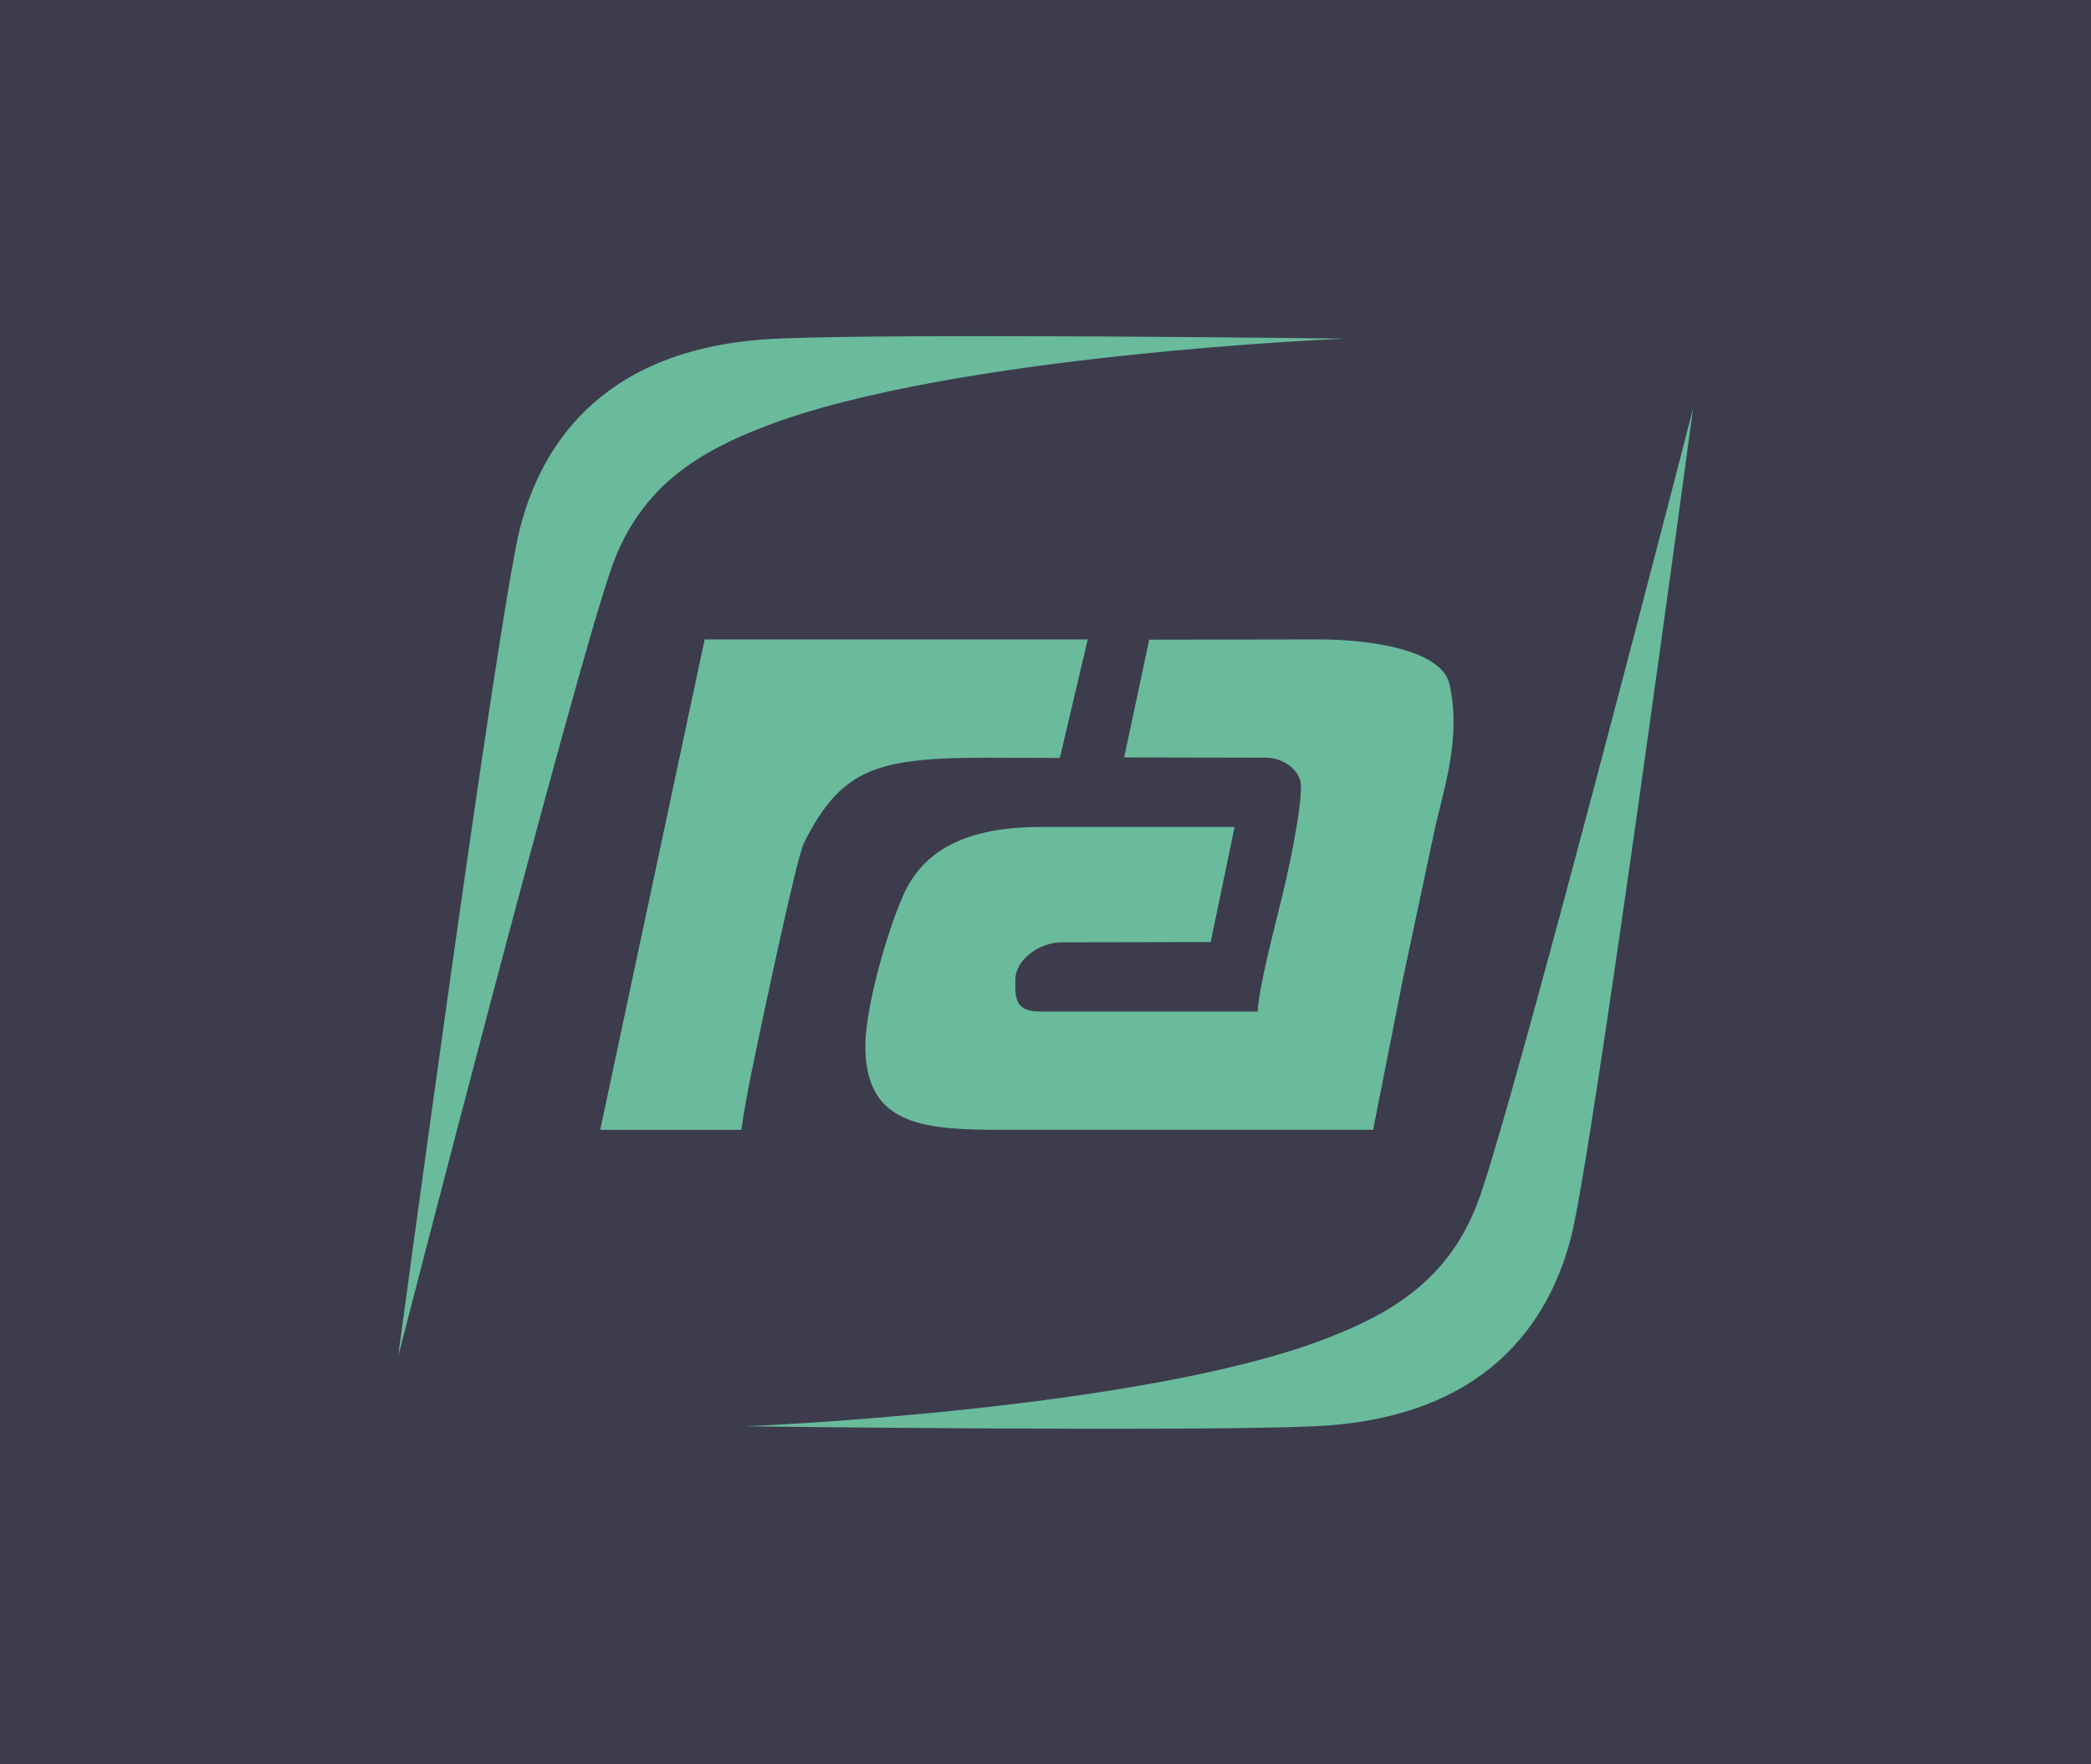 <?xml version="1.0" encoding="UTF-8" standalone="no"?>
<svg
   xmlns:dc="http://purl.org/dc/elements/1.1/"
   xmlns:cc="http://creativecommons.org/ns#"
   xmlns:rdf="http://www.w3.org/1999/02/22-rdf-syntax-ns#"
   xmlns:svg="http://www.w3.org/2000/svg"
   xmlns="http://www.w3.org/2000/svg"
   id="svg1030"
   version="1.1"
   viewBox="0 0 210 177.182"
   height="177.182mm"
   width="210mm">
  <defs
     id="defs1024" />
  <g
     id="layer1">
    <rect
       transform="scale(-1)"
       ry="0"
       rx="0"
       y="-177.182"
       x="-210"
       height="177.182"
       width="210"
       id="rect9008-72-7"
       style="display:inline;opacity:1;fill:#3c3c4c;fill-opacity:1;stroke:none;stroke-width:3.002;stroke-linecap:round;stroke-linejoin:miter;stroke-miterlimit:4;stroke-dasharray:none;stroke-dashoffset:0;stroke-opacity:1" />
    <g
       id="g1008"
       transform="matrix(3.127,0,0,3.127,39.434,-135.819)">
      <path
         style="fill:#6aba9c;fill-opacity:1;fill-rule:evenodd;stroke:none;stroke-width:0.353;stroke-linecap:butt;stroke-linejoin:miter;stroke-miterlimit:4;stroke-dasharray:none;stroke-opacity:1"
         d="m 41.767,56.549 c 0,0 -3.213,23.859 -3.916,26.606 -0.703,2.748 -2.734,5.847 -8.264,6.087 -4.14,0.18 -18.236,0 -18.236,0 0,0 12.64,-0.509 18.627,-2.817 2.08,-0.801 3.997,-1.898 4.926,-4.522 1.242,-3.509 6.863,-25.355 6.863,-25.355 z"
         id="path9358-7-5-8-2-7-6-4-7" />
      <g
         id="g9395-5-5-7-1-7-4-2"
         transform="matrix(0.305,0,0,0.305,-277.266,-135.832)"
         style="fill:#6aba9c;fill-opacity:1;stroke:none;stroke-width:1.156;stroke-miterlimit:4;stroke-dasharray:none;stroke-opacity:1">
        <path
           style="clip-rule:evenodd;display:inline;fill:#6aba9c;fill-opacity:1;fill-rule:evenodd;stroke:none;stroke-width:1.156;stroke-miterlimit:4;stroke-dasharray:none;stroke-opacity:1"
           class="st1"
           d="m 986.095,667.513 14.977,0.03 c 1.641,0 3.646,1.215 3.646,3.038 0,2.886 -1.428,9.327 -2.066,11.909 -0.638,2.582 -2.43,9.479 -2.491,11.787 h -22.785 c -2.582,0 -2.795,-1.094 -2.734,-3.342 0,-2.157 2.582,-3.949 4.861,-3.949 l 15.706,-0.03 2.522,-12.122 h -20.355 c -6.866,0 -11.757,1.823 -14.188,6.471 -1.61,3.099 -4.344,12.152 -4.344,16.618 0,8.567 6.441,8.81 14.886,8.81 h 38.583 l 3.159,-15.98 3.251,-15.281 c 0.881,-4.253 2.947,-9.752 1.641,-15.646 -0.82,-3.706 -8.567,-4.739 -13.793,-4.739 l -17.833,0.03 z"
           id="path4001-6-6-8-01-0-6-5-9-4-1-1-2-3-1" />
        <path
           style="clip-rule:evenodd;display:inline;fill:#6aba9c;fill-opacity:1;fill-rule:evenodd;stroke:none;stroke-width:1.156;stroke-miterlimit:4;stroke-dasharray:none;stroke-opacity:1"
           class="st1"
           d="m 930.925,706.734 h 14.856 c 0.365,-2.461 0.82,-4.861 1.337,-7.322 0.486,-2.37 4.436,-21.205 5.256,-22.876 4.01,-8.02 7.868,-8.992 19.565,-8.992 l 7.382,0.03 2.947,-12.486 h -40.345 z"
           id="path4003-2-0-6-3-1-4-2-5-4-54-4-7-7-7" />
      </g>
      <path
         style="fill:#6aba9c;fill-opacity:1;fill-rule:evenodd;stroke:none;stroke-width:0.353;stroke-linecap:butt;stroke-linejoin:miter;stroke-miterlimit:4;stroke-dasharray:none;stroke-opacity:1"
         d="m 0.175,87.003 c 0,0 3.213,-23.859 3.916,-26.606 0.703,-2.747 2.734,-5.847 8.264,-6.087 4.14,-0.18 18.236,0 18.236,0 0,0 -12.64,0.509 -18.627,2.817 -2.08,0.801 -3.997,1.897 -4.926,4.522 -1.242,3.509 -6.863,25.355 -6.863,25.355 z"
         id="path9358-7-6-5-6-5-5-4-3-9" />
    </g>
  </g>
</svg>
